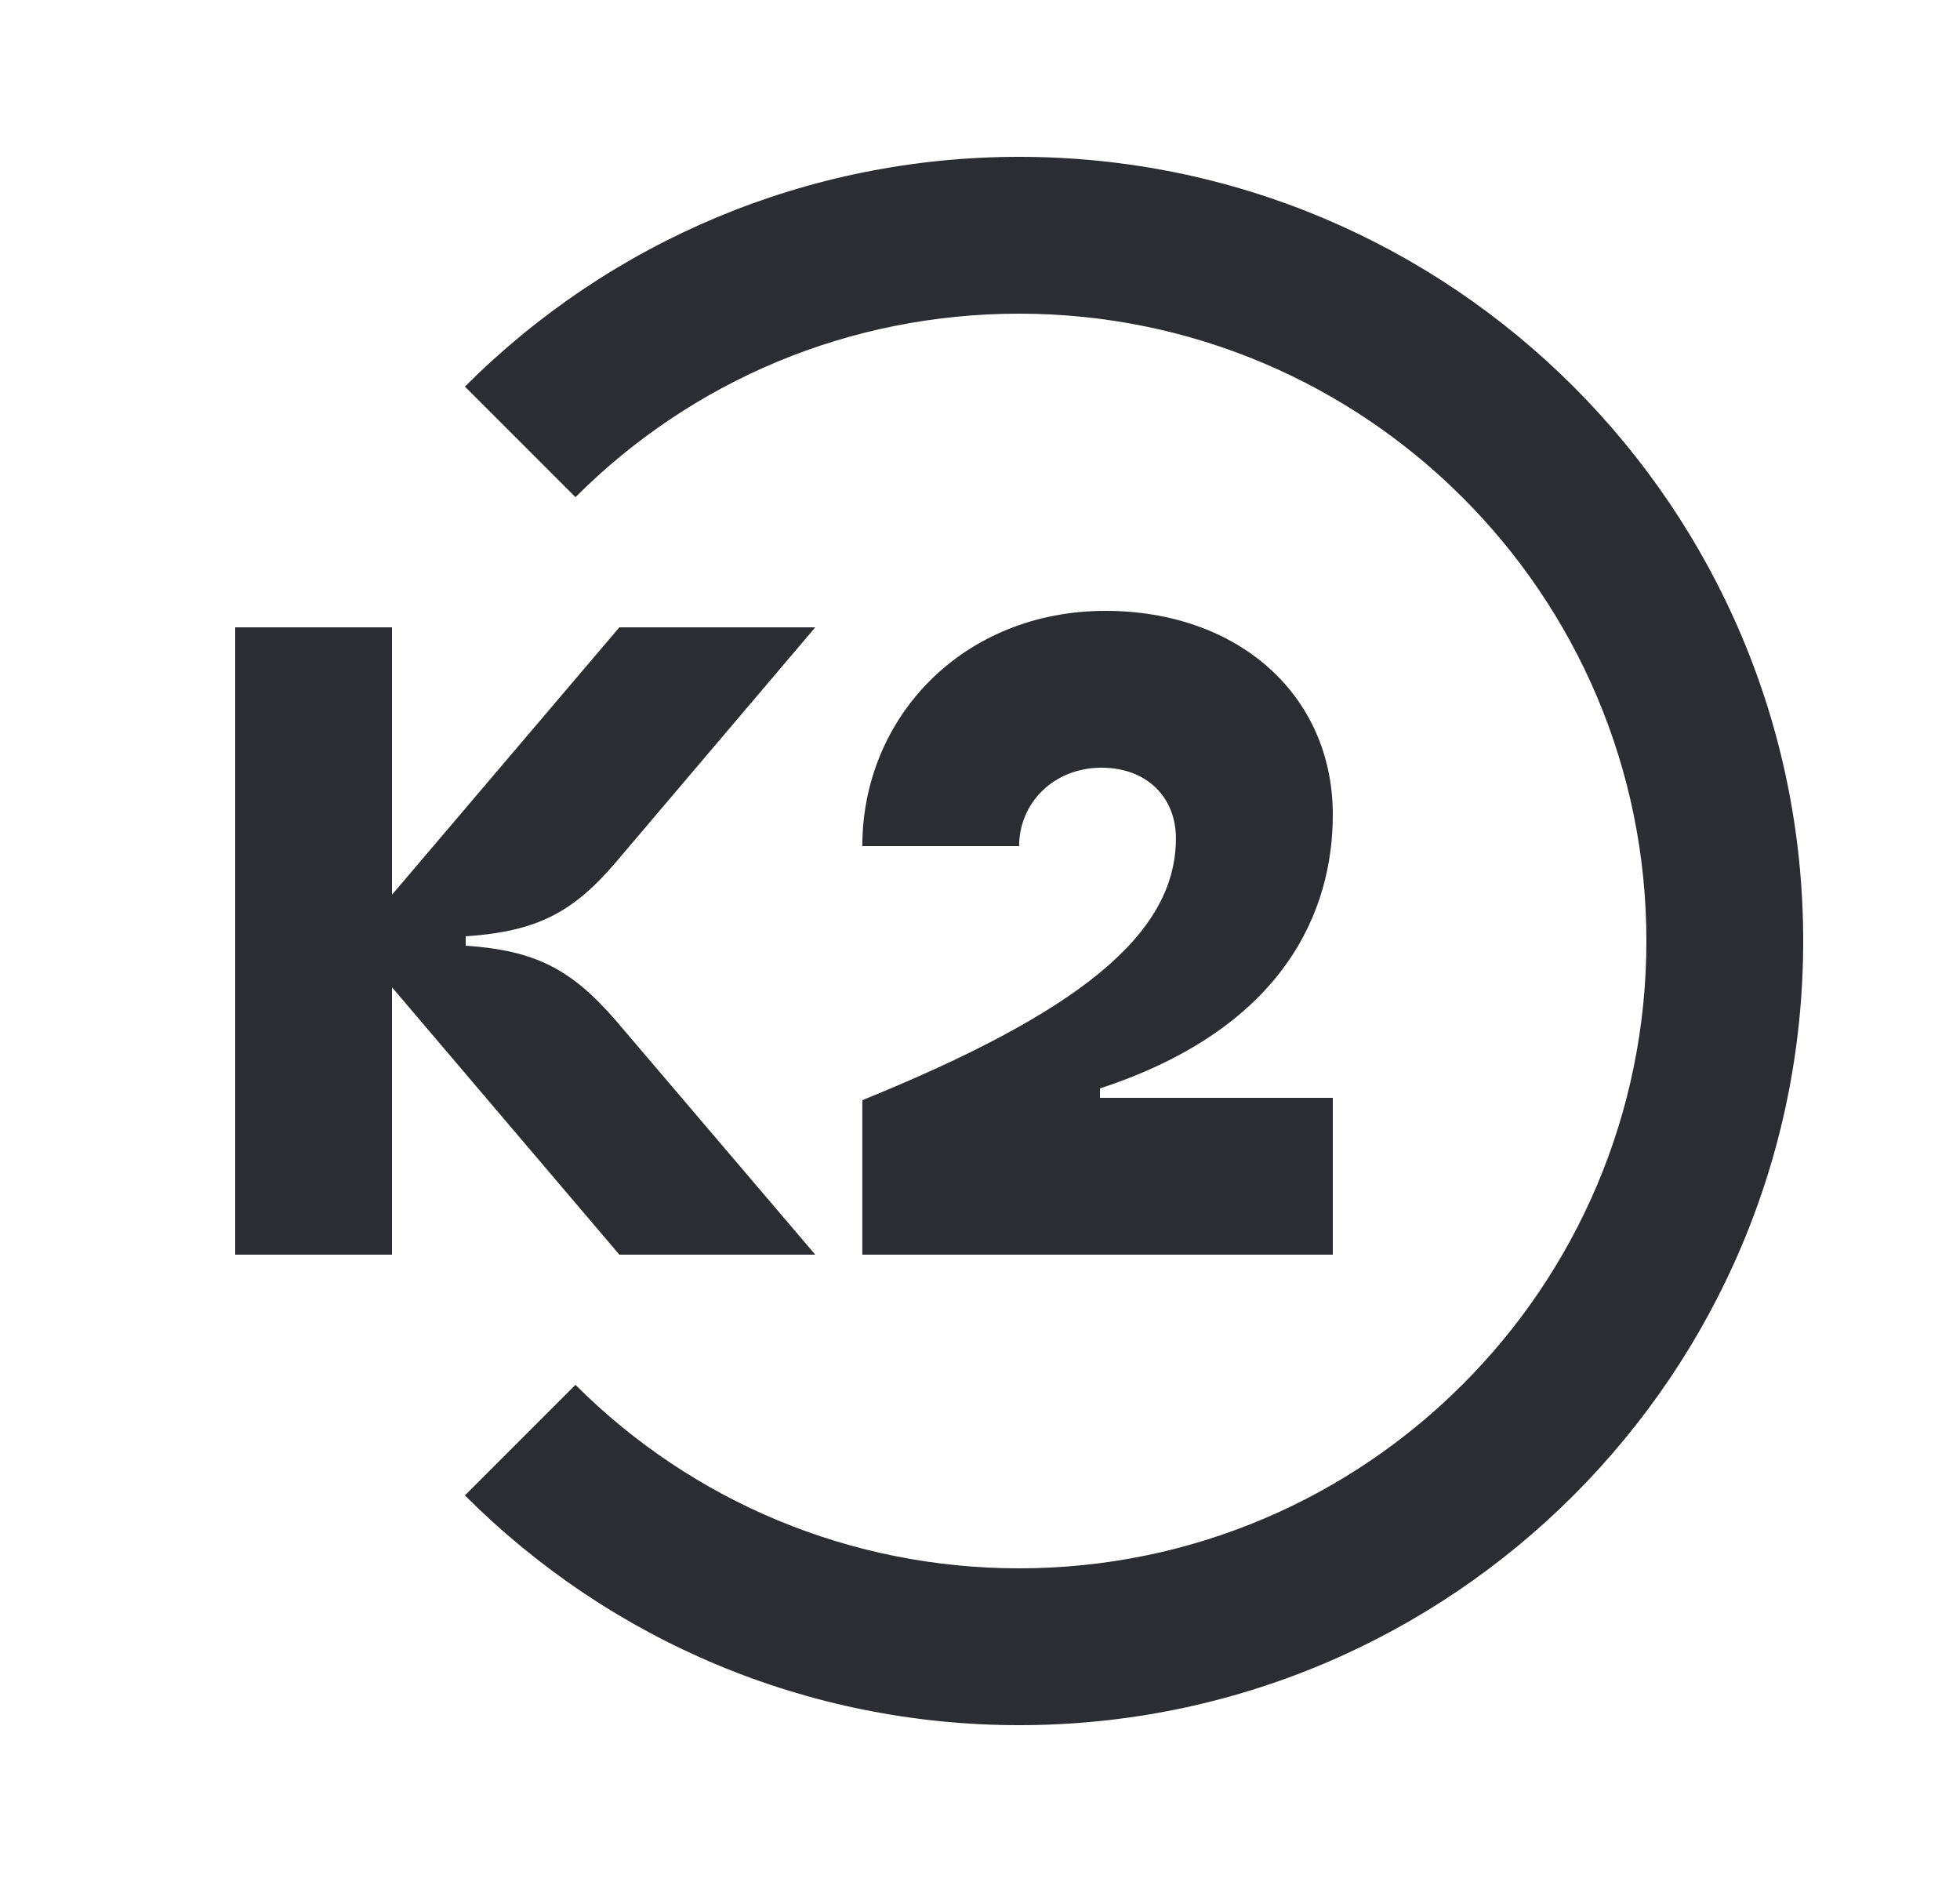 <svg width="25" height="24" viewBox="0 0 25 24" fill="none" xmlns="http://www.w3.org/2000/svg">
<path d="M7.9 16H10.399L7.86 13.02C7.29 12.36 6.83 12.12 5.94 12.06V11.94C6.83 11.88 7.3 11.65 7.86 10.99L10.399 8H7.9L5 11.41V8H3V16H5V12.59L7.9 16Z" fill="#2B2D33"/>
<path d="M10.999 14.03V16H17V14H14.03V13.88C16.41 13.1 17 11.59 17 10.39C17 8.86 15.79 7.79 14.1 7.79C12.29 7.79 10.999 9.14 10.999 10.79H12.999C12.999 10.24 13.44 9.79 14.05 9.79C14.62 9.79 14.999 10.16 14.999 10.69C14.999 11.93 13.729 12.92 10.999 14.03Z" fill="#2B2D33"/>
<path d="M12.999 2C10.309 2 7.79 3.07 5.93 4.93L7.34 6.34C8.83 4.85 10.839 4 12.999 4C17.41 4 21 7.58 21 12C21 16.42 17.41 20 12.999 20C10.85 20 8.83 19.15 7.34 17.66L5.93 19.07C7.79 20.93 10.309 22 12.999 22C18.52 22 23 17.52 23 12C23 6.48 18.52 2 12.999 2Z" fill="#2B2D33"/>
</svg>
